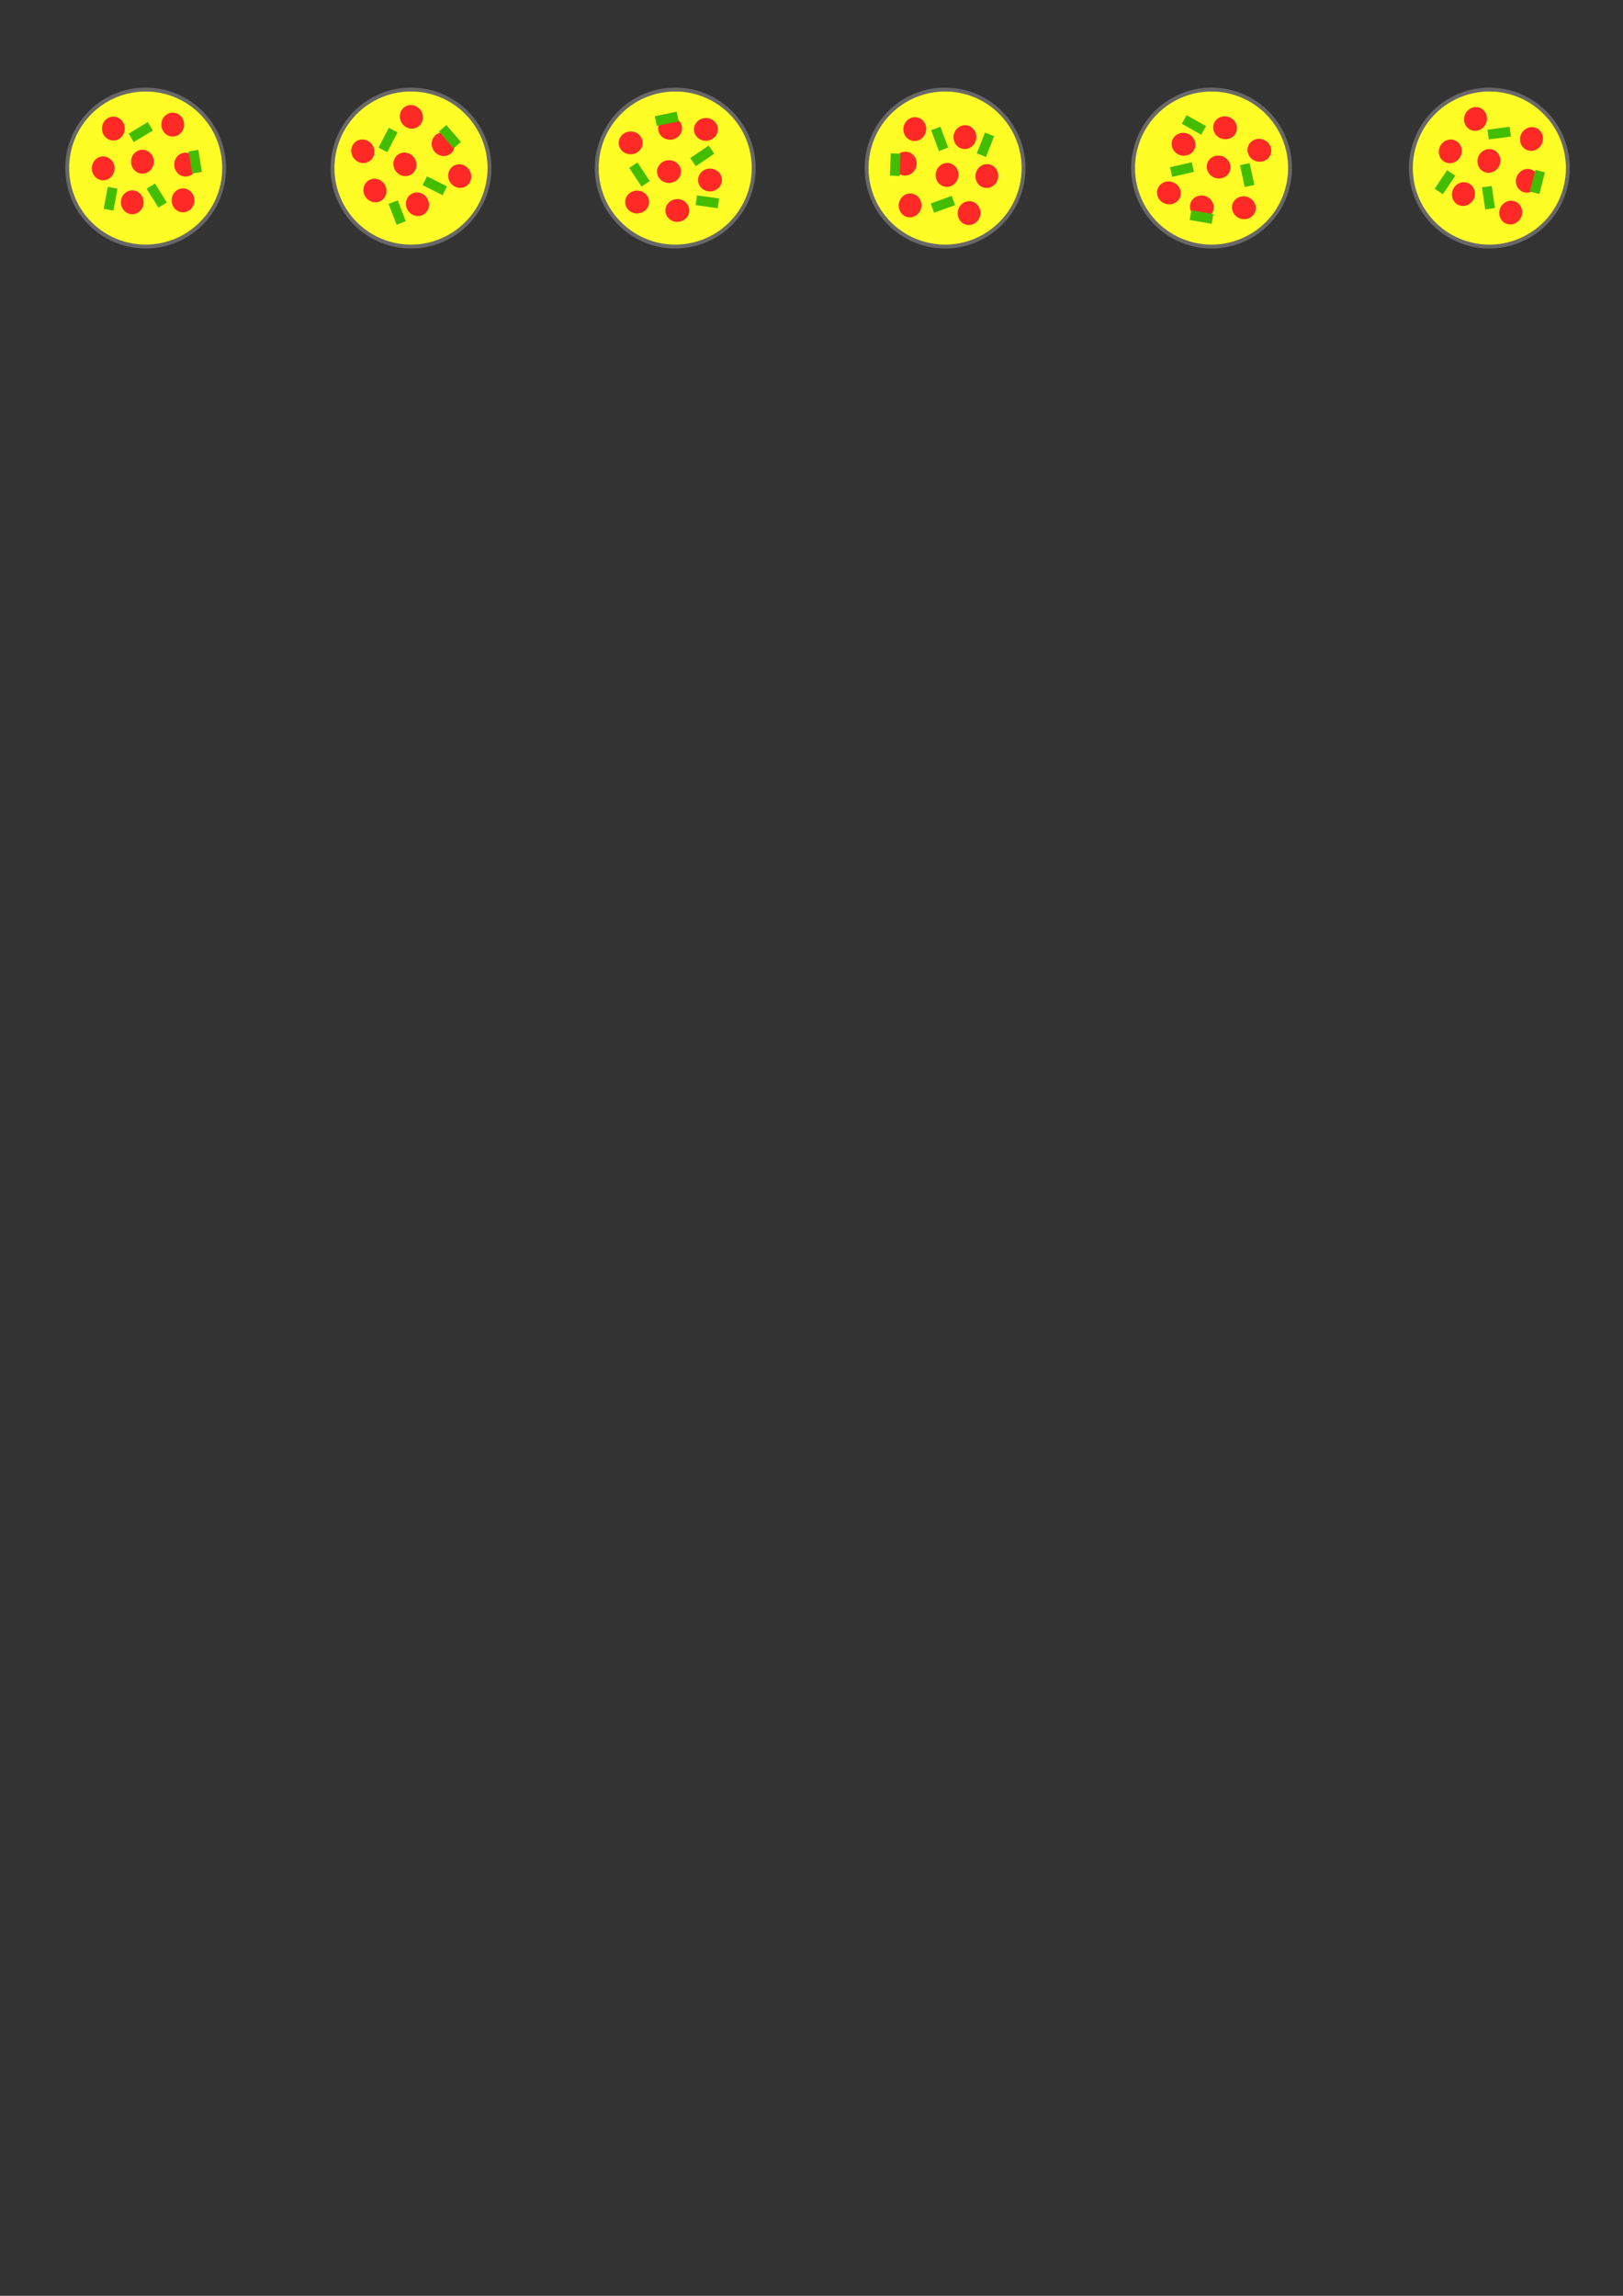 <?xml version="1.0" encoding="UTF-8" standalone="no"?>
<!-- Created with Inkscape (http://www.inkscape.org/) -->

<svg
   xmlns:dc="http://purl.org/dc/elements/1.1/"
   xmlns:cc="http://creativecommons.org/ns#"
   xmlns:rdf="http://www.w3.org/1999/02/22-rdf-syntax-ns#"
   xmlns:svg="http://www.w3.org/2000/svg"
   xmlns="http://www.w3.org/2000/svg"
   xmlns:sodipodi="http://sodipodi.sourceforge.net/DTD/sodipodi-0.dtd"
   xmlns:inkscape="http://www.inkscape.org/namespaces/inkscape"
   width="210mm"
   height="297mm"
   viewBox="0 0 210 297"
   version="1.1"
   id="svg1672"
   inkscape:version="0.92.2 5c3e80d, 2017-08-06"
   sodipodi:docname="Pizza.svg">
  <rect x="0" y="0" width="210" height="297" fill="#333333" stroke="none"/>
  <defs
     id="defs1666">
    <inkscape:path-effect
       effect="mirror_symmetry"
       start_point="67.412,53.16"
       end_point="67.412,88.711"
       center_point="67.412,70.936"
       id="path-effect4425"
       is_visible="true"
       mode="free"
       discard_orig_path="true"
       fuse_paths="false"
       oposite_fuse="false" />
    <inkscape:path-effect
       effect="mirror_symmetry"
       start_point="22.805,89.822"
       end_point="67,89.822"
       center_point="67,89.822"
       id="path-effect2227"
       is_visible="true"
       mode="Y"
       discard_orig_path="true"
       fuse_paths="true"
       oposite_fuse="false" />
  </defs>
  <sodipodi:namedview
     id="base"
     pagecolor="#ffffff"
     bordercolor="#666666"
     borderopacity="1.0"
     inkscape:pageopacity="0.0"
     inkscape:pageshadow="2"
     inkscape:zoom="0.90167485"
     inkscape:cx="350.38724"
     inkscape:cy="1118.9619"
     inkscape:document-units="mm"
     inkscape:current-layer="layer1"
     showgrid="false"
     inkscape:snap-nodes="false"
     showguides="true"
     inkscape:window-width="1920"
     inkscape:window-height="1106"
     inkscape:window-x="0"
     inkscape:window-y="1"
     inkscape:window-maximized="1"
     inkscape:guide-bbox="true">
    <sodipodi:guide
       position="210,350.949"
       orientation="1,0"
       id="guide995"
       inkscape:locked="false"
       inkscape:label=""
       inkscape:color="rgb(0,0,255)" />
    <sodipodi:guide
       position="35,320.138"
       orientation="1,0"
       id="guide997"
       inkscape:locked="false"
       inkscape:label=""
       inkscape:color="rgb(0,0,255)" />
    <sodipodi:guide
       position="70,330.115"
       orientation="1,0"
       id="guide999"
       inkscape:locked="false"
       inkscape:label=""
       inkscape:color="rgb(0,0,255)" />
    <sodipodi:guide
       position="105,331.875"
       orientation="1,0"
       id="guide1001"
       inkscape:locked="false"
       inkscape:label=""
       inkscape:color="rgb(0,0,255)" />
    <sodipodi:guide
       position="140,332.169"
       orientation="1,0"
       id="guide1003"
       inkscape:locked="false"
       inkscape:label=""
       inkscape:color="rgb(0,0,255)" />
    <sodipodi:guide
       position="175,326.007"
       orientation="1,0"
       id="guide1005"
       inkscape:locked="false"
       inkscape:label=""
       inkscape:color="rgb(0,0,255)" />
  </sodipodi:namedview>
  <g
     inkscape:label="Ebene 1"
     inkscape:groupmode="layer"
     id="layer1">
    <circle
       style="opacity:1;fill:#fffc26;fill-opacity:1;fill-rule:nonzero;stroke:#686868;stroke-width:0.5;stroke-linejoin:round;stroke-miterlimit:4;stroke-dasharray:none;stroke-opacity:1"
       id="path4428"
       cx="18.849"
       cy="21.74"
       r="10.154" />
    <ellipse
       style="opacity:1;fill:#ff2926;fill-opacity:1;fill-rule:nonzero;stroke:none;stroke-width:0.5;stroke-linejoin:round;stroke-miterlimit:4;stroke-dasharray:none;stroke-opacity:1"
       id="path4430"
       cx="14.668"
       cy="16.632"
       rx="1.473"
       ry="1.545" />
    <ellipse
       ry="1.545"
       rx="1.473"
       cy="16.118"
       cx="22.348"
       id="ellipse4432"
       style="opacity:1;fill:#ff2926;fill-opacity:1;fill-rule:nonzero;stroke:none;stroke-width:0.5;stroke-linejoin:round;stroke-miterlimit:4;stroke-dasharray:none;stroke-opacity:1" />
    <ellipse
       style="opacity:1;fill:#ff2926;fill-opacity:1;fill-rule:nonzero;stroke:none;stroke-width:0.5;stroke-linejoin:round;stroke-miterlimit:4;stroke-dasharray:none;stroke-opacity:1"
       id="ellipse4434"
       cx="13.352"
       cy="21.781"
       rx="1.473"
       ry="1.545" />
    <ellipse
       ry="1.545"
       rx="1.473"
       cy="25.919"
       cx="23.679"
       id="ellipse4436"
       style="opacity:1;fill:#ff2926;fill-opacity:1;fill-rule:nonzero;stroke:none;stroke-width:0.5;stroke-linejoin:round;stroke-miterlimit:4;stroke-dasharray:none;stroke-opacity:1" />
    <ellipse
       style="opacity:1;fill:#ff2926;fill-opacity:1;fill-rule:nonzero;stroke:none;stroke-width:0.5;stroke-linejoin:round;stroke-miterlimit:4;stroke-dasharray:none;stroke-opacity:1"
       id="ellipse4438"
       cx="18.427"
       cy="20.919"
       rx="1.473"
       ry="1.545" />
    <ellipse
       ry="1.545"
       rx="1.473"
       cy="21.294"
       cx="24.015"
       id="ellipse4440"
       style="opacity:1;fill:#ff2926;fill-opacity:1;fill-rule:nonzero;stroke:none;stroke-width:0.5;stroke-linejoin:round;stroke-miterlimit:4;stroke-dasharray:none;stroke-opacity:1" />
    <ellipse
       ry="1.545"
       rx="1.473"
       cy="26.169"
       cx="17.114"
       id="ellipse4442"
       style="opacity:1;fill:#ff2926;fill-opacity:1;fill-rule:nonzero;stroke:none;stroke-width:0.5;stroke-linejoin:round;stroke-miterlimit:4;stroke-dasharray:none;stroke-opacity:1" />
    <rect
       style="opacity:1;fill:#43bd00;fill-opacity:1;fill-rule:nonzero;stroke:none;stroke-width:0.5;stroke-linejoin:round;stroke-miterlimit:4;stroke-dasharray:none;stroke-opacity:1"
       id="rect4444"
       width="1.275"
       height="2.888"
       x="3.22"
       y="30.748"
       transform="rotate(-31.873)" />
    <rect
       transform="rotate(58.975)"
       y="-8.244"
       x="23.392"
       height="2.888"
       width="1.275"
       id="rect4446"
       style="opacity:1;fill:#43bd00;fill-opacity:1;fill-rule:nonzero;stroke:none;stroke-width:0.5;stroke-linejoin:round;stroke-miterlimit:4;stroke-dasharray:none;stroke-opacity:1" />
    <rect
       style="opacity:1;fill:#43bd00;fill-opacity:1;fill-rule:nonzero;stroke:none;stroke-width:0.5;stroke-linejoin:round;stroke-miterlimit:4;stroke-dasharray:none;stroke-opacity:1"
       id="rect4448"
       width="1.275"
       height="2.888"
       x="-19.376"
       y="-24.134"
       transform="rotate(-169.548)" />
    <rect
       transform="rotate(170.888)"
       y="-26.094"
       x="-22.27"
       height="2.888"
       width="1.275"
       id="rect4450"
       style="opacity:1;fill:#43bd00;fill-opacity:1;fill-rule:nonzero;stroke:none;stroke-width:0.5;stroke-linejoin:round;stroke-miterlimit:4;stroke-dasharray:none;stroke-opacity:1" />
    <circle
       r="10.154"
       cy="46.322"
       cx="33.987"
       id="circle875"
       style="opacity:1;fill:#fffc26;fill-opacity:1;fill-rule:nonzero;stroke:#686868;stroke-width:0.5;stroke-linejoin:round;stroke-miterlimit:4;stroke-dasharray:none;stroke-opacity:1"
       transform="rotate(-31.497)" />
    <ellipse
       ry="1.545"
       rx="1.473"
       cy="41.213"
       cx="29.806"
       id="ellipse877"
       style="opacity:1;fill:#ff2926;fill-opacity:1;fill-rule:nonzero;stroke:none;stroke-width:0.5;stroke-linejoin:round;stroke-miterlimit:4;stroke-dasharray:none;stroke-opacity:1"
       transform="rotate(-31.497)" />
    <ellipse
       style="opacity:1;fill:#ff2926;fill-opacity:1;fill-rule:nonzero;stroke:none;stroke-width:0.5;stroke-linejoin:round;stroke-miterlimit:4;stroke-dasharray:none;stroke-opacity:1"
       id="ellipse879"
       cx="37.487"
       cy="40.699"
       rx="1.473"
       ry="1.545"
       transform="rotate(-31.497)" />
    <ellipse
       ry="1.545"
       rx="1.473"
       cy="46.363"
       cx="28.491"
       id="ellipse881"
       style="opacity:1;fill:#ff2926;fill-opacity:1;fill-rule:nonzero;stroke:none;stroke-width:0.5;stroke-linejoin:round;stroke-miterlimit:4;stroke-dasharray:none;stroke-opacity:1"
       transform="rotate(-31.497)" />
    <ellipse
       style="opacity:1;fill:#ff2926;fill-opacity:1;fill-rule:nonzero;stroke:none;stroke-width:0.5;stroke-linejoin:round;stroke-miterlimit:4;stroke-dasharray:none;stroke-opacity:1"
       id="ellipse883"
       cx="38.817"
       cy="50.5"
       rx="1.473"
       ry="1.545"
       transform="rotate(-31.497)" />
    <ellipse
       ry="1.545"
       rx="1.473"
       cy="45.5"
       cx="33.565"
       id="ellipse885"
       style="opacity:1;fill:#ff2926;fill-opacity:1;fill-rule:nonzero;stroke:none;stroke-width:0.5;stroke-linejoin:round;stroke-miterlimit:4;stroke-dasharray:none;stroke-opacity:1"
       transform="rotate(-31.497)" />
    <ellipse
       style="opacity:1;fill:#ff2926;fill-opacity:1;fill-rule:nonzero;stroke:none;stroke-width:0.5;stroke-linejoin:round;stroke-miterlimit:4;stroke-dasharray:none;stroke-opacity:1"
       id="ellipse887"
       cx="39.153"
       cy="45.875"
       rx="1.473"
       ry="1.545"
       transform="rotate(-31.497)" />
    <ellipse
       style="opacity:1;fill:#ff2926;fill-opacity:1;fill-rule:nonzero;stroke:none;stroke-width:0.5;stroke-linejoin:round;stroke-miterlimit:4;stroke-dasharray:none;stroke-opacity:1"
       id="ellipse889"
       cx="32.253"
       cy="50.75"
       rx="1.473"
       ry="1.545"
       transform="rotate(-31.497)" />
    <rect
       transform="rotate(-63.37)"
       y="59.617"
       x="3.096"
       height="2.888"
       width="1.275"
       id="rect891"
       style="opacity:1;fill:#43bd00;fill-opacity:1;fill-rule:nonzero;stroke:none;stroke-width:0.5;stroke-linejoin:round;stroke-miterlimit:4;stroke-dasharray:none;stroke-opacity:1" />
    <rect
       style="opacity:1;fill:#43bd00;fill-opacity:1;fill-rule:nonzero;stroke:none;stroke-width:0.5;stroke-linejoin:round;stroke-miterlimit:4;stroke-dasharray:none;stroke-opacity:1"
       id="rect893"
       width="1.275"
       height="2.888"
       x="52.259"
       y="-8.547"
       transform="rotate(27.478)" />
    <rect
       transform="rotate(158.955)"
       y="-45.562"
       x="-38.723"
       height="2.888"
       width="1.275"
       id="rect895"
       style="opacity:1;fill:#43bd00;fill-opacity:1;fill-rule:nonzero;stroke:none;stroke-width:0.5;stroke-linejoin:round;stroke-miterlimit:4;stroke-dasharray:none;stroke-opacity:1" />
    <rect
       style="opacity:1;fill:#43bd00;fill-opacity:1;fill-rule:nonzero;stroke:none;stroke-width:0.5;stroke-linejoin:round;stroke-miterlimit:4;stroke-dasharray:none;stroke-opacity:1"
       id="rect897"
       width="1.275"
       height="2.888"
       x="-33.324"
       y="-52.762"
       transform="rotate(139.391)" />
    <circle
       transform="rotate(-92.425)"
       style="opacity:1;fill:#fffc26;fill-opacity:1;fill-rule:nonzero;stroke:#686868;stroke-width:0.5;stroke-linejoin:round;stroke-miterlimit:4;stroke-dasharray:none;stroke-opacity:1"
       id="circle899"
       cx="-25.418"
       cy="86.368"
       r="10.154" />
    <ellipse
       transform="rotate(-92.425)"
       style="opacity:1;fill:#ff2926;fill-opacity:1;fill-rule:nonzero;stroke:none;stroke-width:0.5;stroke-linejoin:round;stroke-miterlimit:4;stroke-dasharray:none;stroke-opacity:1"
       id="ellipse901"
       cx="-29.599"
       cy="81.259"
       rx="1.473"
       ry="1.545" />
    <ellipse
       transform="rotate(-92.425)"
       ry="1.545"
       rx="1.473"
       cy="80.745"
       cx="-21.918"
       id="ellipse903"
       style="opacity:1;fill:#ff2926;fill-opacity:1;fill-rule:nonzero;stroke:none;stroke-width:0.5;stroke-linejoin:round;stroke-miterlimit:4;stroke-dasharray:none;stroke-opacity:1" />
    <ellipse
       transform="rotate(-92.425)"
       style="opacity:1;fill:#ff2926;fill-opacity:1;fill-rule:nonzero;stroke:none;stroke-width:0.5;stroke-linejoin:round;stroke-miterlimit:4;stroke-dasharray:none;stroke-opacity:1"
       id="ellipse905"
       cx="-30.914"
       cy="86.409"
       rx="1.473"
       ry="1.545" />
    <ellipse
       transform="rotate(-92.425)"
       ry="1.545"
       rx="1.473"
       cy="90.546"
       cx="-20.588"
       id="ellipse907"
       style="opacity:1;fill:#ff2926;fill-opacity:1;fill-rule:nonzero;stroke:none;stroke-width:0.5;stroke-linejoin:round;stroke-miterlimit:4;stroke-dasharray:none;stroke-opacity:1" />
    <ellipse
       transform="rotate(-92.425)"
       style="opacity:1;fill:#ff2926;fill-opacity:1;fill-rule:nonzero;stroke:none;stroke-width:0.5;stroke-linejoin:round;stroke-miterlimit:4;stroke-dasharray:none;stroke-opacity:1"
       id="ellipse909"
       cx="-25.84"
       cy="85.546"
       rx="1.473"
       ry="1.545" />
    <ellipse
       transform="rotate(-92.425)"
       ry="1.545"
       rx="1.473"
       cy="85.921"
       cx="-20.252"
       id="ellipse911"
       style="opacity:1;fill:#ff2926;fill-opacity:1;fill-rule:nonzero;stroke:none;stroke-width:0.5;stroke-linejoin:round;stroke-miterlimit:4;stroke-dasharray:none;stroke-opacity:1" />
    <ellipse
       transform="rotate(-92.425)"
       ry="1.545"
       rx="1.473"
       cy="90.797"
       cx="-27.152"
       id="ellipse913"
       style="opacity:1;fill:#ff2926;fill-opacity:1;fill-rule:nonzero;stroke:none;stroke-width:0.5;stroke-linejoin:round;stroke-miterlimit:4;stroke-dasharray:none;stroke-opacity:1" />
    <rect
       style="opacity:1;fill:#43bd00;fill-opacity:1;fill-rule:nonzero;stroke:none;stroke-width:0.5;stroke-linejoin:round;stroke-miterlimit:4;stroke-dasharray:none;stroke-opacity:1"
       id="rect915"
       width="1.275"
       height="2.888"
       x="-68.498"
       y="62.256"
       transform="rotate(-124.298)" />
    <rect
       transform="rotate(-33.45)"
       y="63"
       x="55.959"
       height="2.888"
       width="1.275"
       id="rect917"
       style="opacity:1;fill:#43bd00;fill-opacity:1;fill-rule:nonzero;stroke:none;stroke-width:0.5;stroke-linejoin:round;stroke-miterlimit:4;stroke-dasharray:none;stroke-opacity:1" />
    <rect
       style="opacity:1;fill:#43bd00;fill-opacity:1;fill-rule:nonzero;stroke:none;stroke-width:0.5;stroke-linejoin:round;stroke-miterlimit:4;stroke-dasharray:none;stroke-opacity:1"
       id="rect919"
       width="1.275"
       height="2.888"
       x="12.432"
       y="-95.72"
       transform="rotate(98.027)" />
    <rect
       transform="rotate(78.463)"
       y="-82.895"
       x="31.673"
       height="2.888"
       width="1.275"
       id="rect921"
       style="opacity:1;fill:#43bd00;fill-opacity:1;fill-rule:nonzero;stroke:none;stroke-width:0.5;stroke-linejoin:round;stroke-miterlimit:4;stroke-dasharray:none;stroke-opacity:1" />
    <circle
       r="10.154"
       cy="2.557"
       cx="-124.176"
       id="circle923"
       style="opacity:1;fill:#fffc26;fill-opacity:1;fill-rule:nonzero;stroke:#686868;stroke-width:0.5;stroke-linejoin:round;stroke-miterlimit:4;stroke-dasharray:none;stroke-opacity:1"
       transform="rotate(-168.739)" />
    <ellipse
       ry="1.545"
       rx="1.473"
       cy="-2.552"
       cx="-128.357"
       id="ellipse925"
       style="opacity:1;fill:#ff2926;fill-opacity:1;fill-rule:nonzero;stroke:none;stroke-width:0.5;stroke-linejoin:round;stroke-miterlimit:4;stroke-dasharray:none;stroke-opacity:1"
       transform="rotate(-168.739)" />
    <ellipse
       style="opacity:1;fill:#ff2926;fill-opacity:1;fill-rule:nonzero;stroke:none;stroke-width:0.5;stroke-linejoin:round;stroke-miterlimit:4;stroke-dasharray:none;stroke-opacity:1"
       id="ellipse927"
       cx="-120.677"
       cy="-3.066"
       rx="1.473"
       ry="1.545"
       transform="rotate(-168.739)" />
    <ellipse
       ry="1.545"
       rx="1.473"
       cy="2.598"
       cx="-129.673"
       id="ellipse929"
       style="opacity:1;fill:#ff2926;fill-opacity:1;fill-rule:nonzero;stroke:none;stroke-width:0.5;stroke-linejoin:round;stroke-miterlimit:4;stroke-dasharray:none;stroke-opacity:1"
       transform="rotate(-168.739)" />
    <ellipse
       style="opacity:1;fill:#ff2926;fill-opacity:1;fill-rule:nonzero;stroke:none;stroke-width:0.5;stroke-linejoin:round;stroke-miterlimit:4;stroke-dasharray:none;stroke-opacity:1"
       id="ellipse931"
       cx="-119.346"
       cy="6.736"
       rx="1.473"
       ry="1.545"
       transform="rotate(-168.739)" />
    <ellipse
       ry="1.545"
       rx="1.473"
       cy="1.735"
       cx="-124.598"
       id="ellipse933"
       style="opacity:1;fill:#ff2926;fill-opacity:1;fill-rule:nonzero;stroke:none;stroke-width:0.5;stroke-linejoin:round;stroke-miterlimit:4;stroke-dasharray:none;stroke-opacity:1"
       transform="rotate(-168.739)" />
    <ellipse
       style="opacity:1;fill:#ff2926;fill-opacity:1;fill-rule:nonzero;stroke:none;stroke-width:0.5;stroke-linejoin:round;stroke-miterlimit:4;stroke-dasharray:none;stroke-opacity:1"
       id="ellipse935"
       cx="-119.01"
       cy="2.11"
       rx="1.473"
       ry="1.545"
       transform="rotate(-168.739)" />
    <ellipse
       style="opacity:1;fill:#ff2926;fill-opacity:1;fill-rule:nonzero;stroke:none;stroke-width:0.5;stroke-linejoin:round;stroke-miterlimit:4;stroke-dasharray:none;stroke-opacity:1"
       id="ellipse937"
       cx="-125.911"
       cy="6.986"
       rx="1.473"
       ry="1.545"
       transform="rotate(-168.739)" />
    <rect
       transform="rotate(159.387)"
       y="-61.066"
       x="-108.109"
       height="2.888"
       width="1.275"
       id="rect939"
       style="opacity:1;fill:#43bd00;fill-opacity:1;fill-rule:nonzero;stroke:none;stroke-width:0.5;stroke-linejoin:round;stroke-miterlimit:4;stroke-dasharray:none;stroke-opacity:1" />
    <rect
       style="opacity:1;fill:#43bd00;fill-opacity:1;fill-rule:nonzero;stroke:none;stroke-width:0.5;stroke-linejoin:round;stroke-miterlimit:4;stroke-dasharray:none;stroke-opacity:1"
       id="rect941"
       width="1.275"
       height="2.888"
       x="-66.764"
       y="104.433"
       transform="rotate(-109.764)" />
    <rect
       transform="rotate(21.712)"
       y="-31.215"
       x="124.755"
       height="2.888"
       width="1.275"
       id="rect943"
       style="opacity:1;fill:#43bd00;fill-opacity:1;fill-rule:nonzero;stroke:none;stroke-width:0.5;stroke-linejoin:round;stroke-miterlimit:4;stroke-dasharray:none;stroke-opacity:1" />
    <rect
       style="opacity:1;fill:#43bd00;fill-opacity:1;fill-rule:nonzero;stroke:none;stroke-width:0.5;stroke-linejoin:round;stroke-miterlimit:4;stroke-dasharray:none;stroke-opacity:1"
       id="rect945"
       width="1.275"
       height="2.888"
       x="115.912"
       y="15.498"
       transform="rotate(2.149)" />
    <circle
       transform="rotate(108.94)"
       style="opacity:1;fill:#fffc26;fill-opacity:1;fill-rule:nonzero;stroke:#686868;stroke-width:0.5;stroke-linejoin:round;stroke-miterlimit:4;stroke-dasharray:none;stroke-opacity:1"
       id="circle947"
       cx="-30.318"
       cy="-155.333"
       r="10.154" />
    <ellipse
       transform="rotate(108.94)"
       style="opacity:1;fill:#ff2926;fill-opacity:1;fill-rule:nonzero;stroke:none;stroke-width:0.5;stroke-linejoin:round;stroke-miterlimit:4;stroke-dasharray:none;stroke-opacity:1"
       id="ellipse949"
       cx="-34.499"
       cy="-160.442"
       rx="1.473"
       ry="1.545" />
    <ellipse
       transform="rotate(108.94)"
       ry="1.545"
       rx="1.473"
       cy="-160.955"
       cx="-26.818"
       id="ellipse951"
       style="opacity:1;fill:#ff2926;fill-opacity:1;fill-rule:nonzero;stroke:none;stroke-width:0.5;stroke-linejoin:round;stroke-miterlimit:4;stroke-dasharray:none;stroke-opacity:1" />
    <ellipse
       transform="rotate(108.94)"
       style="opacity:1;fill:#ff2926;fill-opacity:1;fill-rule:nonzero;stroke:none;stroke-width:0.5;stroke-linejoin:round;stroke-miterlimit:4;stroke-dasharray:none;stroke-opacity:1"
       id="ellipse953"
       cx="-35.814"
       cy="-155.292"
       rx="1.473"
       ry="1.545" />
    <ellipse
       transform="rotate(108.94)"
       ry="1.545"
       rx="1.473"
       cy="-151.154"
       cx="-25.488"
       id="ellipse955"
       style="opacity:1;fill:#ff2926;fill-opacity:1;fill-rule:nonzero;stroke:none;stroke-width:0.5;stroke-linejoin:round;stroke-miterlimit:4;stroke-dasharray:none;stroke-opacity:1" />
    <ellipse
       transform="rotate(108.94)"
       style="opacity:1;fill:#ff2926;fill-opacity:1;fill-rule:nonzero;stroke:none;stroke-width:0.5;stroke-linejoin:round;stroke-miterlimit:4;stroke-dasharray:none;stroke-opacity:1"
       id="ellipse957"
       cx="-30.74"
       cy="-156.155"
       rx="1.473"
       ry="1.545" />
    <ellipse
       transform="rotate(108.94)"
       ry="1.545"
       rx="1.473"
       cy="-155.78"
       cx="-25.152"
       id="ellipse959"
       style="opacity:1;fill:#ff2926;fill-opacity:1;fill-rule:nonzero;stroke:none;stroke-width:0.5;stroke-linejoin:round;stroke-miterlimit:4;stroke-dasharray:none;stroke-opacity:1" />
    <ellipse
       transform="rotate(108.94)"
       ry="1.545"
       rx="1.473"
       cy="-150.904"
       cx="-32.052"
       id="ellipse961"
       style="opacity:1;fill:#ff2926;fill-opacity:1;fill-rule:nonzero;stroke:none;stroke-width:0.5;stroke-linejoin:round;stroke-miterlimit:4;stroke-dasharray:none;stroke-opacity:1" />
    <rect
       style="opacity:1;fill:#43bd00;fill-opacity:1;fill-rule:nonzero;stroke:none;stroke-width:0.5;stroke-linejoin:round;stroke-miterlimit:4;stroke-dasharray:none;stroke-opacity:1"
       id="rect963"
       width="1.275"
       height="2.888"
       x="54.969"
       y="-145.588"
       transform="rotate(77.066)" />
    <rect
       transform="rotate(167.915)"
       y="-57.376"
       x="-153.691"
       height="2.888"
       width="1.275"
       id="rect965"
       style="opacity:1;fill:#43bd00;fill-opacity:1;fill-rule:nonzero;stroke:none;stroke-width:0.5;stroke-linejoin:round;stroke-miterlimit:4;stroke-dasharray:none;stroke-opacity:1" />
    <rect
       style="opacity:1;fill:#43bd00;fill-opacity:1;fill-rule:nonzero;stroke:none;stroke-width:0.5;stroke-linejoin:round;stroke-miterlimit:4;stroke-dasharray:none;stroke-opacity:1"
       id="rect967"
       width="1.275"
       height="2.888"
       x="61.097"
       y="141.082"
       transform="rotate(-60.608)" />
    <rect
       transform="rotate(-80.172)"
       y="156.531"
       x="-1.766"
       height="2.888"
       width="1.275"
       id="rect969"
       style="opacity:1;fill:#43bd00;fill-opacity:1;fill-rule:nonzero;stroke:none;stroke-width:0.5;stroke-linejoin:round;stroke-miterlimit:4;stroke-dasharray:none;stroke-opacity:1" />
    <circle
       r="10.154"
       cy="-56.961"
       cx="185.378"
       id="circle971"
       style="opacity:1;fill:#fffc26;fill-opacity:1;fill-rule:nonzero;stroke:#686868;stroke-width:0.5;stroke-linejoin:round;stroke-miterlimit:4;stroke-dasharray:none;stroke-opacity:1"
       transform="rotate(23.517)" />
    <ellipse
       ry="1.545"
       rx="1.473"
       cy="-62.07"
       cx="181.197"
       id="ellipse973"
       style="opacity:1;fill:#ff2926;fill-opacity:1;fill-rule:nonzero;stroke:none;stroke-width:0.5;stroke-linejoin:round;stroke-miterlimit:4;stroke-dasharray:none;stroke-opacity:1"
       transform="rotate(23.517)" />
    <ellipse
       style="opacity:1;fill:#ff2926;fill-opacity:1;fill-rule:nonzero;stroke:none;stroke-width:0.5;stroke-linejoin:round;stroke-miterlimit:4;stroke-dasharray:none;stroke-opacity:1"
       id="ellipse975"
       cx="188.877"
       cy="-62.583"
       rx="1.473"
       ry="1.545"
       transform="rotate(23.517)" />
    <ellipse
       ry="1.545"
       rx="1.473"
       cy="-56.92"
       cx="179.881"
       id="ellipse977"
       style="opacity:1;fill:#ff2926;fill-opacity:1;fill-rule:nonzero;stroke:none;stroke-width:0.5;stroke-linejoin:round;stroke-miterlimit:4;stroke-dasharray:none;stroke-opacity:1"
       transform="rotate(23.517)" />
    <ellipse
       style="opacity:1;fill:#ff2926;fill-opacity:1;fill-rule:nonzero;stroke:none;stroke-width:0.5;stroke-linejoin:round;stroke-miterlimit:4;stroke-dasharray:none;stroke-opacity:1"
       id="ellipse979"
       cx="190.208"
       cy="-52.782"
       rx="1.473"
       ry="1.545"
       transform="rotate(23.517)" />
    <ellipse
       ry="1.545"
       rx="1.473"
       cy="-57.783"
       cx="184.956"
       id="ellipse981"
       style="opacity:1;fill:#ff2926;fill-opacity:1;fill-rule:nonzero;stroke:none;stroke-width:0.5;stroke-linejoin:round;stroke-miterlimit:4;stroke-dasharray:none;stroke-opacity:1"
       transform="rotate(23.517)" />
    <ellipse
       style="opacity:1;fill:#ff2926;fill-opacity:1;fill-rule:nonzero;stroke:none;stroke-width:0.5;stroke-linejoin:round;stroke-miterlimit:4;stroke-dasharray:none;stroke-opacity:1"
       id="ellipse983"
       cx="190.544"
       cy="-57.408"
       rx="1.473"
       ry="1.545"
       transform="rotate(23.517)" />
    <ellipse
       style="opacity:1;fill:#ff2926;fill-opacity:1;fill-rule:nonzero;stroke:none;stroke-width:0.5;stroke-linejoin:round;stroke-miterlimit:4;stroke-dasharray:none;stroke-opacity:1"
       id="ellipse985"
       cx="183.643"
       cy="-52.532"
       rx="1.473"
       ry="1.545"
       transform="rotate(23.517)" />
    <rect
       transform="rotate(-8.356)"
       y="51.848"
       x="186.197"
       height="2.888"
       width="1.275"
       id="rect987"
       style="opacity:1;fill:#43bd00;fill-opacity:1;fill-rule:nonzero;stroke:none;stroke-width:0.5;stroke-linejoin:round;stroke-miterlimit:4;stroke-dasharray:none;stroke-opacity:1" />
    <rect
       style="opacity:1;fill:#43bd00;fill-opacity:1;fill-rule:nonzero;stroke:none;stroke-width:0.5;stroke-linejoin:round;stroke-miterlimit:4;stroke-dasharray:none;stroke-opacity:1"
       id="rect989"
       width="1.275"
       height="2.888"
       x="41.78"
       y="-191.513"
       transform="rotate(82.492)" />
    <rect
       transform="rotate(-146.031)"
       y="83.471"
       x="-168.865"
       height="2.888"
       width="1.275"
       id="rect991"
       style="opacity:1;fill:#43bd00;fill-opacity:1;fill-rule:nonzero;stroke:none;stroke-width:0.5;stroke-linejoin:round;stroke-miterlimit:4;stroke-dasharray:none;stroke-opacity:1" />
    <rect
       style="opacity:1;fill:#43bd00;fill-opacity:1;fill-rule:nonzero;stroke:none;stroke-width:0.5;stroke-linejoin:round;stroke-miterlimit:4;stroke-dasharray:none;stroke-opacity:1"
       id="rect993"
       width="1.275"
       height="2.888"
       x="-199.161"
       y="25.242"
       transform="rotate(-165.595)" />
  </g>
</svg>
